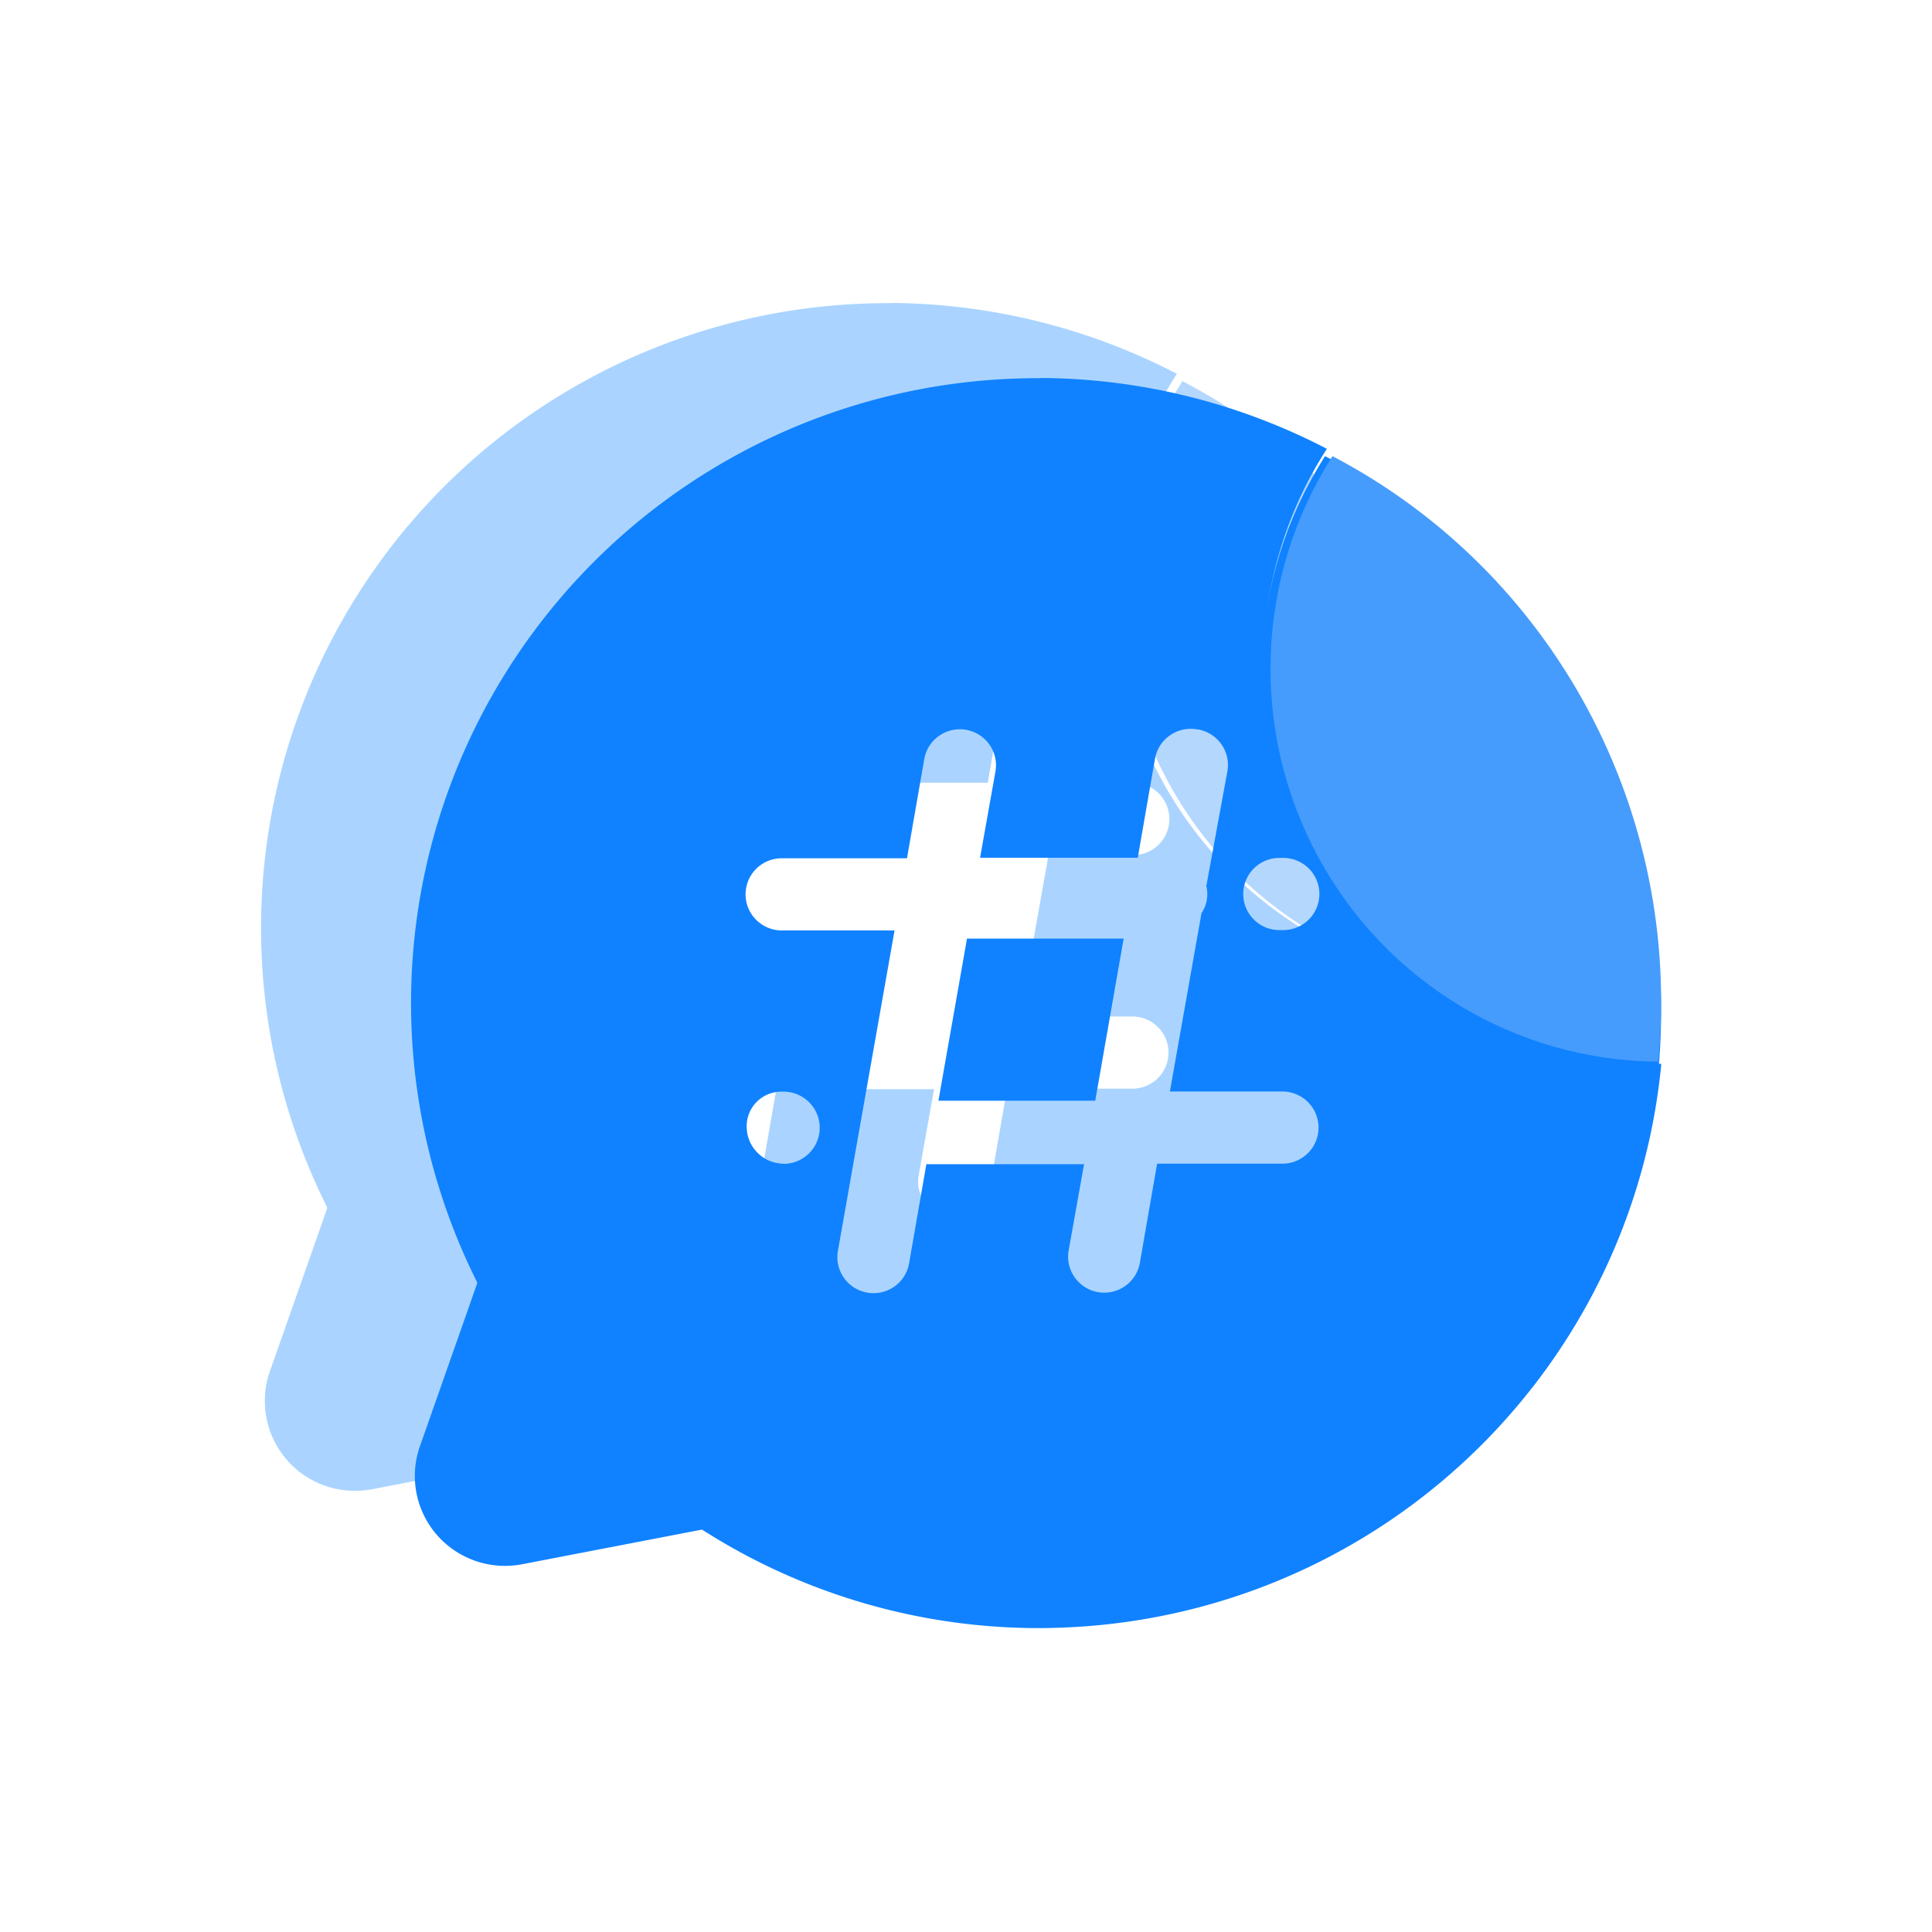 <?xml version="1.0" standalone="no"?><!DOCTYPE svg PUBLIC "-//W3C//DTD SVG 1.1//EN" "http://www.w3.org/Graphics/SVG/1.1/DTD/svg11.dtd"><svg t="1614925979826" class="icon" viewBox="0 0 1024 1024" version="1.1" xmlns="http://www.w3.org/2000/svg" p-id="3913" xmlns:xlink="http://www.w3.org/1999/xlink" width="200" height="200"><defs><style type="text/css"></style></defs><path d="M626.713 202.009c-40.773 63.901-43.791 145.106-7.87 211.894 35.938 66.8 105.117 108.584 180.526 109.039 12.922-132.464-55.434-259.54-172.656-320.933z" fill="#459CFC" opacity=".4" p-id="3914"></path><path d="M615.714 413.331c-36.865-67.837-33.77-150.306 8.066-215.204a332.895 332.895 0 0 0-149.585-37.53l-4.397 0.09c-114.913 0.208-221.561 59.671-281.928 157.179-60.371 97.507-65.895 219.23-14.598 321.786 0.154 0.374 0.154 0.817 0 1.181l-30.205 85.927c-5.655 16.044-2.291 33.878 8.798 46.787 11.103 12.918 28.264 18.948 45.02 15.842l94.841-18.273a1.444 1.444 0 0 1 1.101 0 330.856 330.856 0 0 0 177.614 52.046c9.886 0 20.228-0.449 30.655-1.367 158.33-14.341 284.14-138.78 299.824-296.538v-1.197c-77.357-0.461-148.336-42.893-185.207-110.728zM335.766 577.112l0.273-0.093c-10.689 0.053-19.476-8.422-19.773-19.088a18.183 18.183 0 0 1 5.07-13.432 18.335 18.335 0 0 1 13.242-5.645h1.19c10.6 0 19.18 8.57 19.18 19.13-0.003 10.563-8.58 19.128-19.182 19.128z m264.397-0.093h-66.374l-9.151 52.595c-1.846 10.391-11.787 17.313-22.203 15.477-10.422-1.857-17.368-11.761-15.516-22.143l8.151-45.657h-83.588l-9.16 52.592c-1.835 10.394-11.774 17.314-22.194 15.475-10.417-1.837-17.366-11.75-15.513-22.142l30.022-169.819H334.848c-10.586 0-19.178-8.565-19.178-19.124 0-10.561 8.592-19.128 19.178-19.128h66.371l9.163-52.591c1.839-10.376 11.776-17.313 22.192-15.476 10.419 1.837 17.37 11.75 15.519 22.143l-8.141 45.654h83.588l9.146-52.593c1.9-10.402 11.908-17.314 22.339-15.425h0.463c10.431 1.851 17.391 11.778 15.554 22.18l-11.167 60.811a18.191 18.191 0 0 1-2.563 14.418l-16.746 94.504h59.591c10.585 0 19.178 8.554 19.178 19.129 0.003 10.568-8.588 19.12-19.171 19.12z m0.453-123.801h-2.003c-10.6 0-19.186-8.57-19.186-19.126 0-10.562 8.586-19.13 19.186-19.13h2.003c10.597 0 19.178 8.568 19.178 19.13 0 10.556-8.581 19.126-19.178 19.126z" fill="#2B95FF" opacity=".4" p-id="3915"></path><path d="M695.226 453.087c-36.868-67.837-33.775-150.311 8.06-215.205a332.927 332.927 0 0 0-149.584-37.53l-4.397 0.089c-114.915 0.209-221.559 59.674-281.93 157.183-60.37 97.504-65.897 219.229-14.598 321.787 0.155 0.368 0.155 0.812 0 1.174l-30.204 85.933c-5.656 16.045-2.291 33.875 8.798 46.793 11.106 12.908 28.265 18.941 45.022 15.837l94.844-18.271c0.35-0.148 0.748-0.148 1.097 0a330.937 330.937 0 0 0 177.611 52.045c9.893 0 20.233-0.454 30.655-1.37 158.336-14.342 284.147-138.778 299.83-296.54v-1.188c-77.357-0.467-148.338-42.903-185.205-110.736zM415.277 616.869l0.27-0.1c-10.69 0.055-19.474-8.421-19.773-19.083a18.193 18.193 0 0 1 5.076-13.432 18.32 18.32 0 0 1 13.236-5.644h1.193c10.599 0 19.178 8.566 19.178 19.125-0.004 10.566-8.581 19.134-19.181 19.134z m264.391-0.097h-66.375l-9.147 52.596c-1.852 10.39-11.788 17.309-22.209 15.477-10.419-1.851-17.364-11.766-15.515-22.141l8.152-45.658h-83.582l-9.163 52.589c-1.838 10.395-11.778 17.318-22.191 15.477-10.42-1.836-17.37-11.748-15.52-22.143l30.02-169.82h-59.786c-10.586 0-19.178-8.566-19.178-19.126s8.593-19.126 19.178-19.126h66.374l9.162-52.593c1.838-10.38 11.778-17.317 22.193-15.476 10.418 1.837 17.367 11.753 15.517 22.144l-8.14 45.654h83.582l9.147-52.591c1.903-10.407 11.907-17.316 22.337-15.425h0.466c10.429 1.848 17.39 11.774 15.553 22.178l-11.168 60.807a18.179 18.179 0 0 1-2.563 14.418l-16.746 94.505h59.591c10.587 0 19.182 8.554 19.182 19.126 0.011 10.579-8.58 19.128-19.169 19.128z m0.456-123.801h-2.004c-10.599 0-19.178-8.565-19.178-19.127 0-10.561 8.579-19.129 19.178-19.129h2.004c10.598 0 19.178 8.566 19.178 19.129-0.001 10.563-8.581 19.127-19.178 19.127z" fill="#1082FF" p-id="3916"></path><path d="M512.525 497.485l-15.138 85.915h83.118l15.051-85.915zM878.842 568.753c13.214-134.973-56.682-264.431-176.536-326.99-41.7 65.106-44.777 147.836-8.039 215.891 36.739 68.057 107.47 110.634 184.575 111.099z" fill="#1082FF" p-id="3917"></path><path d="M706.226 241.763c-40.776 63.902-43.794 145.106-7.87 211.894 35.938 66.802 105.115 108.587 180.524 109.034 12.918-132.461-55.434-259.539-172.654-320.929z" fill="#459CFC" p-id="3918"></path></svg>